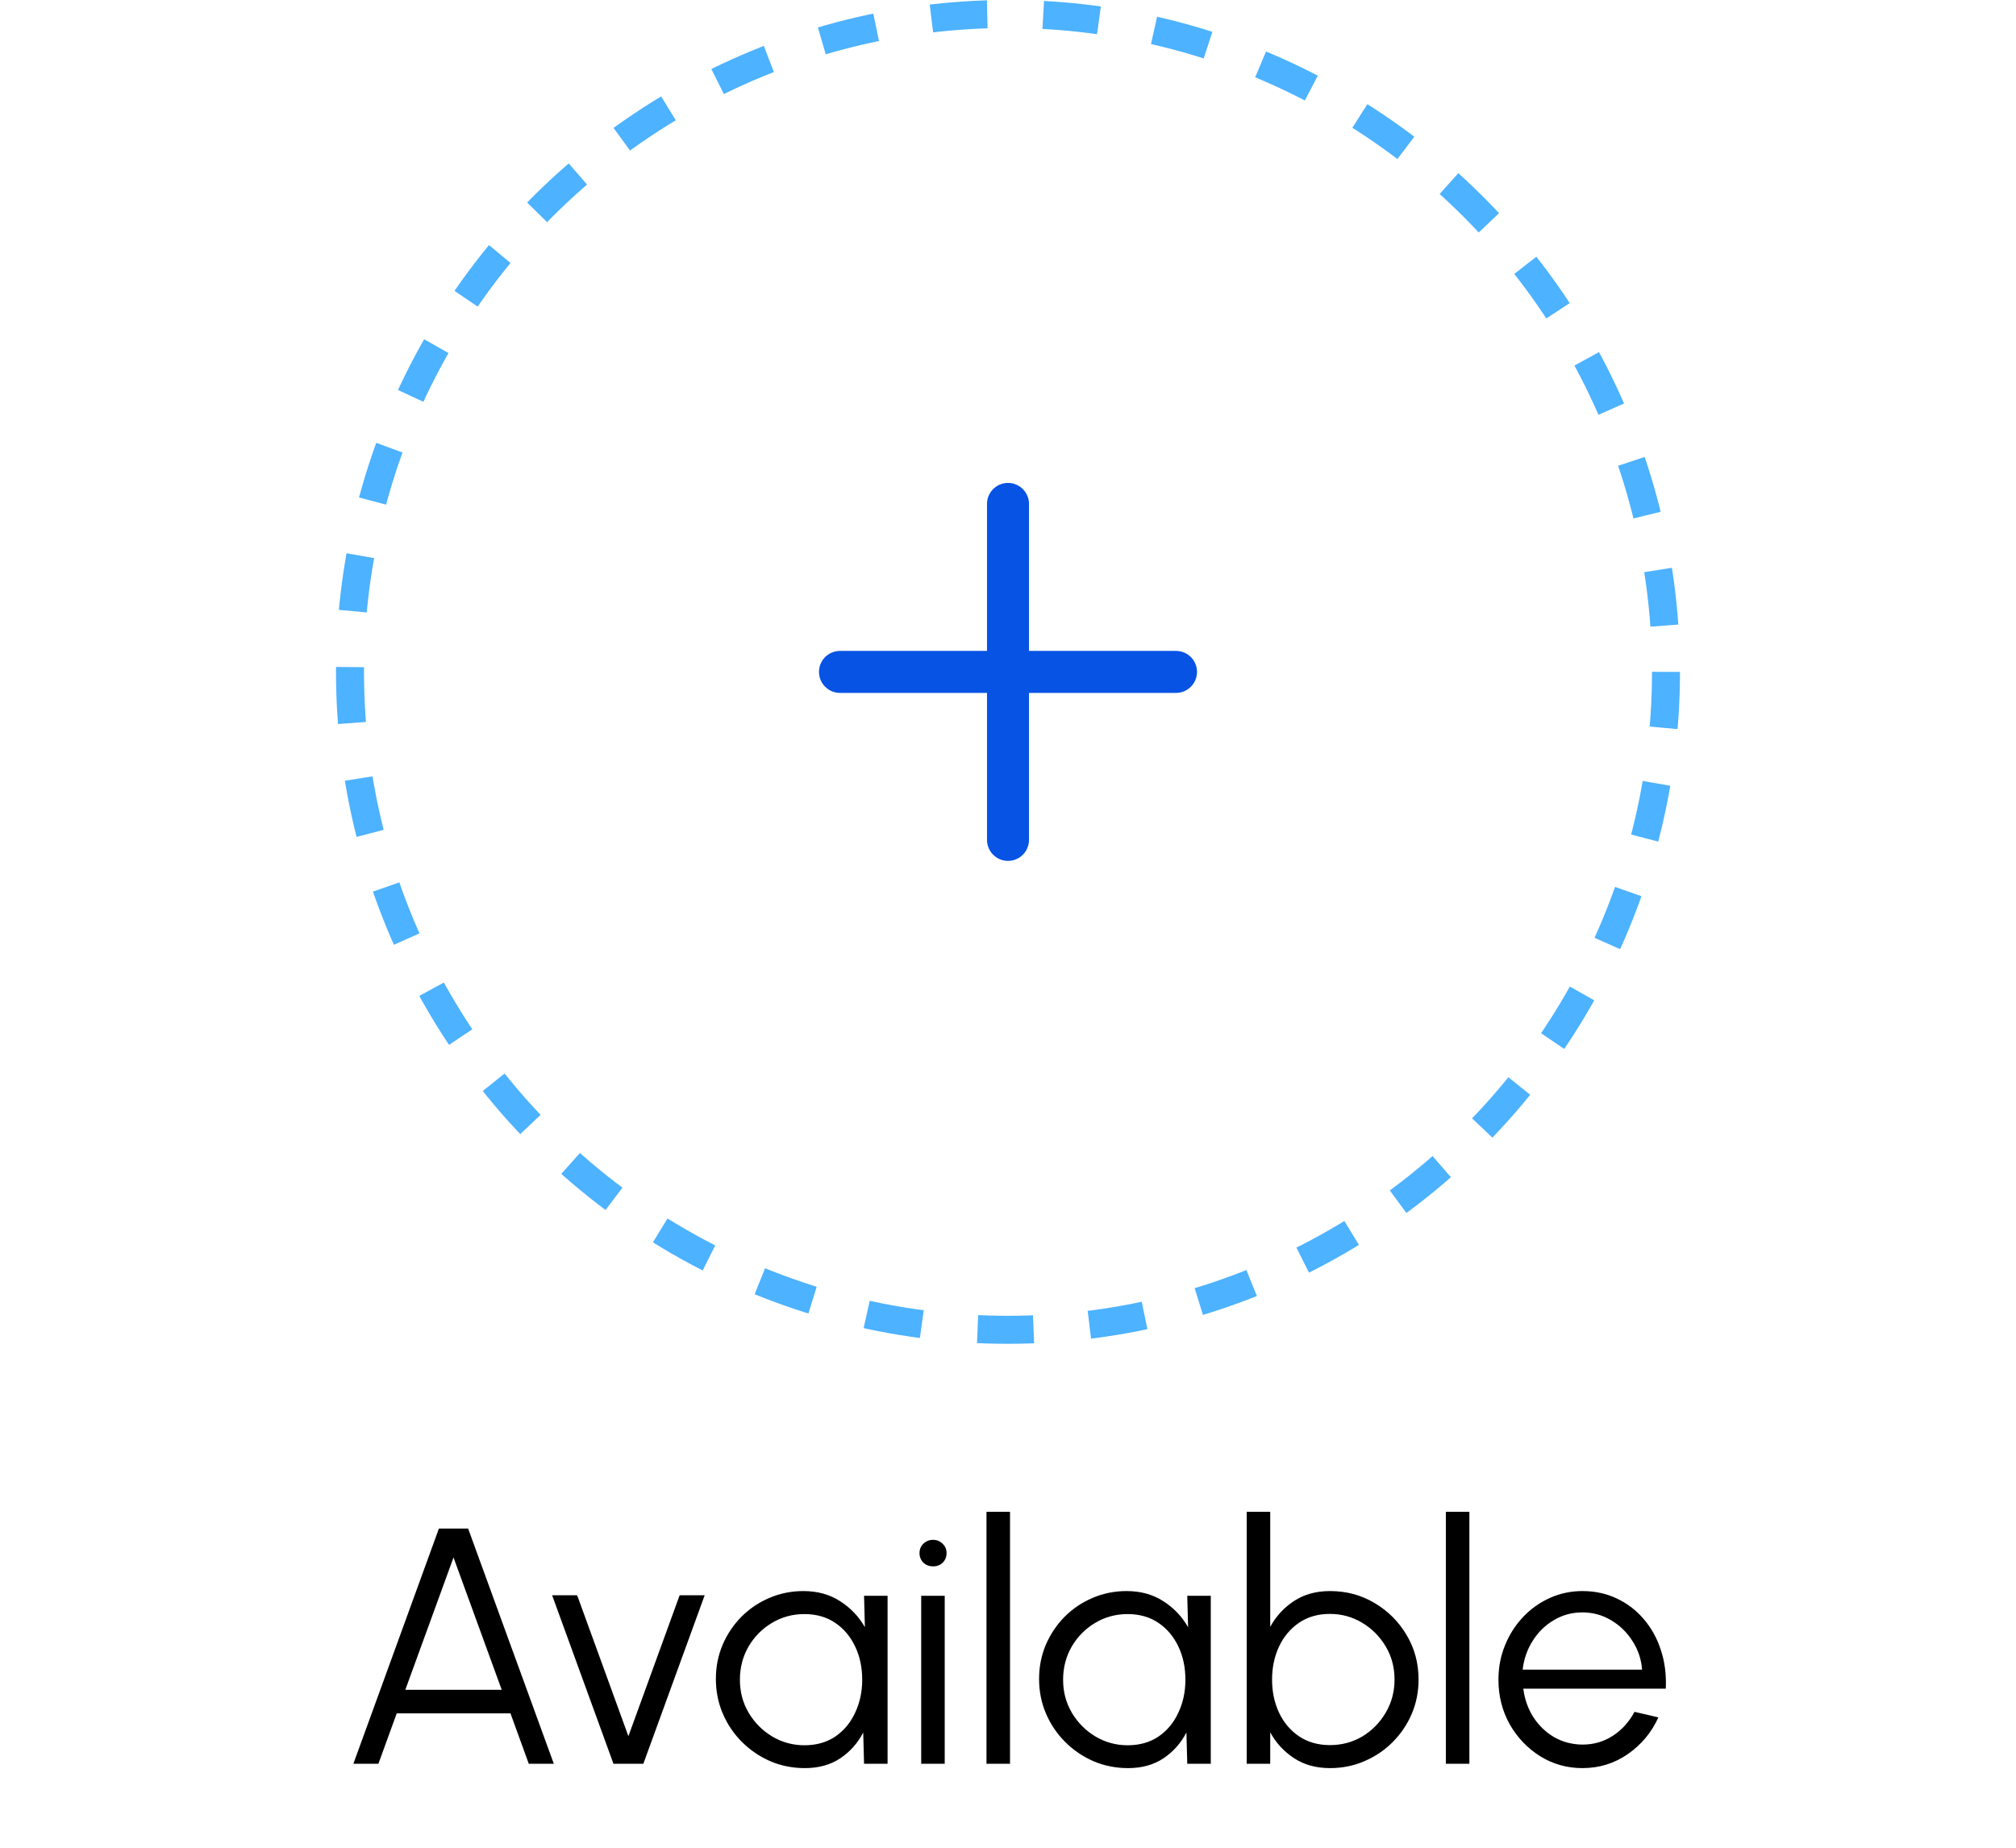 <svg width="72" height="66" viewBox="0 0 72 66" fill="none" xmlns="http://www.w3.org/2000/svg">
<circle cx="36" cy="24" r="23.5" stroke="#4DB2FF" stroke-dasharray="2 2"/>
<path d="M15.675 54.6H16.719L19.779 63H18.885L18.231 61.2H14.169L13.515 63H12.621L15.675 54.6ZM14.475 60.36H17.919L16.197 55.632L14.475 60.36ZM22.977 63H21.909L19.719 56.982H20.613L22.443 62.016L24.273 56.982H25.167L22.977 63ZM30.859 57H31.699V63H30.859L30.829 61.884C30.633 62.264 30.359 62.572 30.007 62.808C29.655 63.04 29.235 63.156 28.747 63.156C28.307 63.156 27.895 63.074 27.511 62.91C27.127 62.742 26.789 62.512 26.497 62.22C26.205 61.928 25.977 61.59 25.813 61.206C25.649 60.822 25.567 60.41 25.567 59.97C25.567 59.538 25.647 59.132 25.807 58.752C25.971 58.372 26.195 58.038 26.479 57.75C26.767 57.462 27.099 57.238 27.475 57.078C27.855 56.914 28.261 56.832 28.693 56.832C29.193 56.832 29.629 56.952 30.001 57.192C30.373 57.428 30.669 57.738 30.889 58.122L30.859 57ZM28.729 62.34C29.157 62.34 29.525 62.236 29.833 62.028C30.141 61.816 30.377 61.532 30.541 61.176C30.709 60.82 30.793 60.428 30.793 60C30.793 59.56 30.709 59.164 30.541 58.812C30.373 58.456 30.135 58.174 29.827 57.966C29.519 57.758 29.153 57.654 28.729 57.654C28.305 57.654 27.917 57.76 27.565 57.972C27.217 58.18 26.939 58.462 26.731 58.818C26.527 59.174 26.425 59.568 26.425 60C26.425 60.436 26.531 60.832 26.743 61.188C26.955 61.54 27.235 61.82 27.583 62.028C27.935 62.236 28.317 62.34 28.729 62.34ZM32.9 57H33.74V63H32.9V57ZM33.326 55.95C33.19 55.95 33.074 55.906 32.978 55.818C32.886 55.726 32.84 55.612 32.84 55.476C32.84 55.34 32.886 55.228 32.978 55.14C33.074 55.048 33.19 55.002 33.326 55.002C33.458 55.002 33.57 55.048 33.662 55.14C33.758 55.228 33.806 55.34 33.806 55.476C33.806 55.612 33.76 55.726 33.668 55.818C33.576 55.906 33.462 55.95 33.326 55.95ZM35.232 63V54H36.072V63H35.232ZM42.402 57H43.242V63H42.402L42.372 61.884C42.176 62.264 41.902 62.572 41.55 62.808C41.198 63.04 40.778 63.156 40.29 63.156C39.85 63.156 39.438 63.074 39.054 62.91C38.67 62.742 38.332 62.512 38.04 62.22C37.748 61.928 37.52 61.59 37.356 61.206C37.192 60.822 37.11 60.41 37.11 59.97C37.11 59.538 37.19 59.132 37.35 58.752C37.514 58.372 37.738 58.038 38.022 57.75C38.31 57.462 38.642 57.238 39.018 57.078C39.398 56.914 39.804 56.832 40.236 56.832C40.736 56.832 41.172 56.952 41.544 57.192C41.916 57.428 42.212 57.738 42.432 58.122L42.402 57ZM40.272 62.34C40.7 62.34 41.068 62.236 41.376 62.028C41.684 61.816 41.92 61.532 42.084 61.176C42.252 60.82 42.336 60.428 42.336 60C42.336 59.56 42.252 59.164 42.084 58.812C41.916 58.456 41.678 58.174 41.37 57.966C41.062 57.758 40.696 57.654 40.272 57.654C39.848 57.654 39.46 57.76 39.108 57.972C38.76 58.18 38.482 58.462 38.274 58.818C38.07 59.174 37.968 59.568 37.968 60C37.968 60.436 38.074 60.832 38.286 61.188C38.498 61.54 38.778 61.82 39.126 62.028C39.478 62.236 39.86 62.34 40.272 62.34ZM47.501 56.832C48.085 56.832 48.615 56.974 49.091 57.258C49.571 57.542 49.953 57.924 50.237 58.404C50.521 58.88 50.663 59.41 50.663 59.994C50.663 60.43 50.581 60.84 50.417 61.224C50.253 61.604 50.025 61.94 49.733 62.232C49.445 62.52 49.109 62.746 48.725 62.91C48.345 63.074 47.937 63.156 47.501 63.156C47.005 63.156 46.577 63.038 46.217 62.802C45.857 62.566 45.573 62.258 45.365 61.878V63H44.525V54H45.365V58.11C45.573 57.73 45.857 57.422 46.217 57.186C46.577 56.95 47.005 56.832 47.501 56.832ZM47.495 62.334C47.923 62.334 48.311 62.23 48.659 62.022C49.007 61.81 49.285 61.526 49.493 61.17C49.701 60.814 49.805 60.422 49.805 59.994C49.805 59.554 49.699 59.158 49.487 58.806C49.275 58.45 48.993 58.168 48.641 57.96C48.293 57.752 47.911 57.648 47.495 57.648C47.071 57.648 46.703 57.754 46.391 57.966C46.083 58.178 45.845 58.462 45.677 58.818C45.513 59.174 45.431 59.566 45.431 59.994C45.431 60.43 45.515 60.826 45.683 61.182C45.851 61.534 46.089 61.814 46.397 62.022C46.709 62.23 47.075 62.334 47.495 62.334ZM51.638 63V54H52.478V63H51.638ZM56.516 63.156C55.964 63.156 55.46 63.014 55.004 62.73C54.552 62.446 54.19 62.066 53.918 61.59C53.65 61.11 53.516 60.58 53.516 60C53.516 59.56 53.594 59.15 53.75 58.77C53.906 58.386 54.12 58.05 54.392 57.762C54.668 57.47 54.988 57.242 55.352 57.078C55.716 56.914 56.104 56.832 56.516 56.832C56.96 56.832 57.368 56.92 57.74 57.096C58.116 57.272 58.438 57.518 58.706 57.834C58.978 58.15 59.182 58.52 59.318 58.944C59.458 59.368 59.516 59.826 59.492 60.318H54.404C54.452 60.698 54.572 61.038 54.764 61.338C54.96 61.638 55.208 61.876 55.508 62.052C55.812 62.224 56.148 62.312 56.516 62.316C56.916 62.316 57.276 62.212 57.596 62.004C57.92 61.796 58.18 61.51 58.376 61.146L59.228 61.344C58.988 61.876 58.626 62.312 58.142 62.652C57.658 62.988 57.116 63.156 56.516 63.156ZM54.38 59.64H58.646C58.618 59.268 58.504 58.928 58.304 58.62C58.108 58.308 57.854 58.06 57.542 57.876C57.23 57.688 56.888 57.594 56.516 57.594C56.144 57.594 55.804 57.686 55.496 57.87C55.188 58.05 54.936 58.296 54.74 58.608C54.544 58.916 54.424 59.26 54.38 59.64Z" fill="black"/>
<path d="M30 24H42" stroke="#0653E4" stroke-width="1.5" stroke-linecap="round" stroke-linejoin="round"/>
<path d="M36 30V18" stroke="#0653E4" stroke-width="1.5" stroke-linecap="round" stroke-linejoin="round"/>
</svg>
